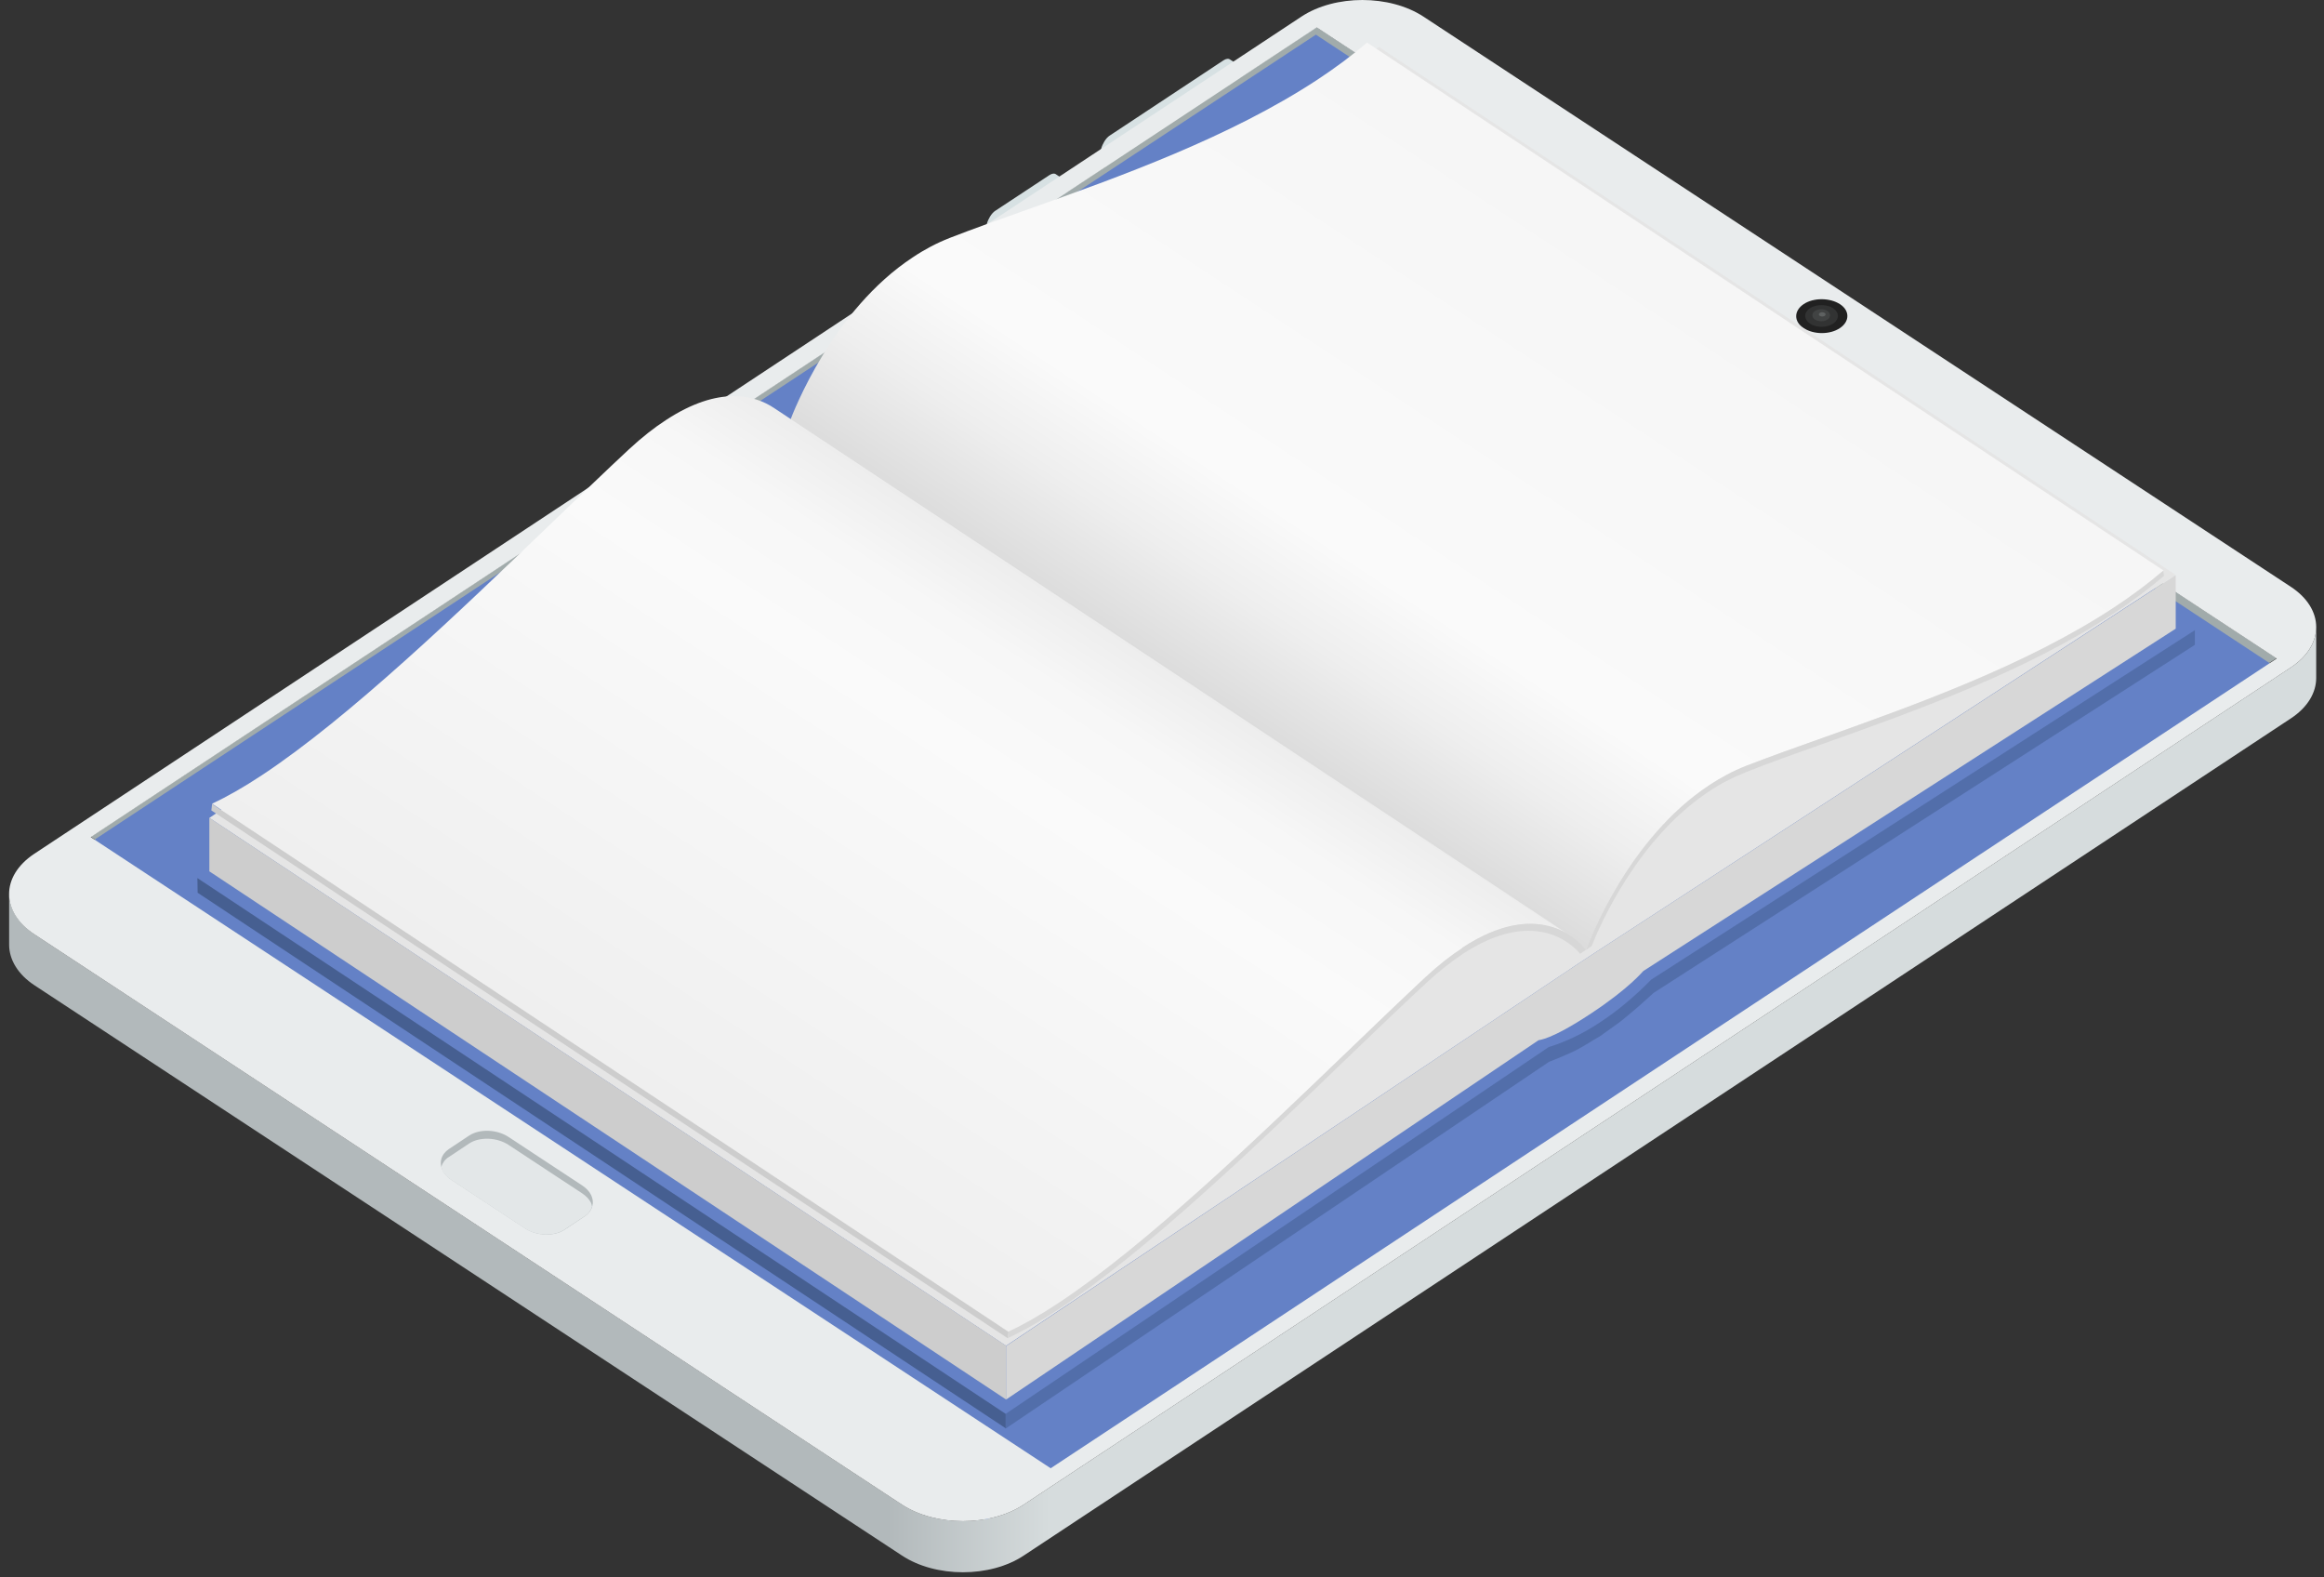 <svg width="227" height="154" viewBox="0 0 227 154" fill="none" xmlns="http://www.w3.org/2000/svg">
<rect x="0" y="0" width="227" height="154" fill="#333333" stroke="none"/>
<path d="M109.101 13.688L120.202 6.349C120.731 5.997 121.15 6.274 121.15 6.978V7.33C121.15 8.008 120.731 8.863 120.202 9.215L109.101 16.554C108.573 16.906 108.154 16.604 108.154 15.925V15.573C108.154 14.87 108.573 14.04 109.101 13.688Z" fill="#ABB5B5"/>
<path d="M107.561 14.517C107.627 14.265 107.737 14.039 107.869 13.813C108.023 13.562 108.2 13.361 108.398 13.235L119.499 5.896C119.763 5.72 120.005 5.695 120.16 5.82L120.842 6.273C120.666 6.172 120.424 6.172 120.182 6.348L109.081 13.687C108.882 13.813 108.706 14.014 108.552 14.265C108.42 14.466 108.31 14.718 108.244 14.969C108.177 15.17 108.155 15.396 108.155 15.572V15.924C108.155 16.276 108.266 16.527 108.442 16.628L107.759 16.175C107.583 16.05 107.473 15.824 107.473 15.472V15.12C107.473 14.919 107.517 14.718 107.561 14.517Z" fill="#D7E1E3"/>
<path d="M96.701 21.152C96.855 20.901 97.032 20.7 97.23 20.574L102.494 17.106C102.758 16.93 103.001 16.905 103.155 17.03L103.838 17.483C103.661 17.382 103.419 17.382 103.177 17.558L97.913 21.027C97.714 21.152 97.538 21.354 97.384 21.605C97.252 21.806 97.142 22.057 97.076 22.309C97.01 22.51 96.987 22.736 96.987 22.912V23.264C96.987 23.616 97.098 23.867 97.274 23.968L96.591 23.515C96.415 23.389 96.305 23.163 96.305 22.811V22.459C96.305 22.258 96.349 22.057 96.393 21.856C96.459 21.605 96.569 21.379 96.701 21.152Z" fill="#D7E1E3"/>
<path d="M97.935 21.029L103.2 17.561C103.728 17.209 104.147 17.485 104.147 18.189V18.541C104.147 19.219 103.728 20.074 103.2 20.426L97.935 23.894C97.407 24.246 96.988 23.945 96.988 23.266V22.914C96.988 22.21 97.407 21.381 97.935 21.029Z" fill="#ABB5B5"/>
<path d="M128.596 7.749L12.718 84.283L8.863 81.719L128.596 2.647L222.36 64.276L218.483 66.84L128.596 7.749Z" fill="#A1ABAB"/>
<path style="mix-blend-mode:multiply" d="M128.596 6.702L10.846 84.467L8.863 82.984L128.596 3.912L222.36 65.541L220.378 67.024L128.596 6.702Z" fill="url(#paint0_linear_459_939)"/>
<path d="M222.536 65.315L96.284 148.509L2.277 86.578L128.53 3.384L222.536 65.315Z" fill="#6481C6"/>
<path d="M0.891 87.275C0.891 88.708 1.728 90.141 3.379 91.246L88.091 146.919C91.395 149.08 96.725 149.08 100.007 146.919L223.792 65.157C225.422 64.076 226.237 62.669 226.237 61.236V66.213C226.237 67.62 225.422 69.053 223.792 70.134L100.007 151.895C96.725 154.082 91.395 154.082 88.091 151.895L3.379 96.223C1.728 95.142 0.891 93.684 0.891 92.252V87.275Z" fill="url(#paint1_linear_459_939)"/>
<path d="M3.378 91.25L88.09 146.922C91.394 149.084 96.724 149.084 100.006 146.922L223.791 65.16C227.073 62.974 227.051 59.455 223.747 57.294L139.036 1.621C135.732 -0.54 130.402 -0.54 127.12 1.621L3.334 83.383C0.053 85.57 0.075 89.088 3.378 91.25ZM8.863 81.749L128.617 2.677L222.382 64.306L102.627 143.378L8.863 81.749Z" fill="#E9ECED"/>
<path d="M43.84 112.211L45.844 110.878C46.858 110.225 48.532 110.275 49.677 111.029L56.857 115.755C57.232 116.006 57.54 116.307 57.716 116.659C58.113 117.438 57.87 118.268 57.122 118.771L55.117 120.103C54.104 120.756 52.43 120.706 51.285 119.952L44.104 115.227C43.73 114.975 43.422 114.674 43.245 114.322C42.849 113.543 43.091 112.713 43.84 112.211Z" fill="#B2B9BB"/>
<path opacity="0.9" d="M43.84 112.985L45.844 111.653C46.858 111 48.532 111.05 49.677 111.804L56.857 116.529C57.232 116.781 57.54 117.082 57.716 117.434C57.782 117.56 57.804 117.711 57.827 117.836C57.716 118.188 57.474 118.54 57.1 118.766L55.095 120.099C54.082 120.752 52.408 120.702 51.263 119.948L44.082 115.222C43.708 114.971 43.4 114.669 43.223 114.318C43.157 114.192 43.135 114.041 43.113 113.915C43.223 113.564 43.466 113.212 43.84 112.985Z" fill="#E9ECED"/>
<path d="M176.172 32.037C177.163 32.69 178.749 32.69 179.718 32.037C180.687 31.384 180.687 30.328 179.718 29.7C178.749 29.071 177.141 29.046 176.172 29.7C175.203 30.353 175.203 31.409 176.172 32.037Z" fill="#212121"/>
<path opacity="0.1" d="M176.789 31.604C177.427 32.031 178.441 32.006 179.057 31.604C179.674 31.176 179.674 30.523 179.057 30.096C178.419 29.693 177.405 29.693 176.789 30.096C176.172 30.523 176.172 31.176 176.789 31.604Z" fill="#D0D6D6"/>
<path opacity="0.1" d="M177.273 31.201C177.626 31.427 178.176 31.427 178.507 31.201C178.837 30.975 178.837 30.598 178.507 30.372C178.154 30.145 177.604 30.145 177.273 30.372C176.943 30.598 176.943 30.975 177.273 31.201Z" fill="#D0D6D6"/>
<g style="mix-blend-mode:screen" opacity="0.2">
<path d="M177.757 30.851C177.889 30.927 178.088 30.927 178.22 30.851C178.352 30.776 178.352 30.625 178.22 30.55C178.088 30.474 177.889 30.474 177.757 30.55C177.625 30.625 177.625 30.776 177.757 30.851Z" fill="#D0D6D6"/>
</g>
<path d="M161.349 95.627L82.408 43.322L135.446 9.24L214.387 61.545L161.349 95.627Z" fill="#6481C6"/>
<path d="M82.408 43.315C80.712 45.024 79.016 46.431 77.386 47.512C76.505 48.09 75.624 48.593 74.721 49.02C73.928 49.397 73.135 49.699 72.342 49.95L151.283 102.254C152.075 102.003 152.978 101.953 153.771 101.576C154.674 101.148 155.6 100.57 156.481 99.992C158.133 98.912 159.674 97.328 161.348 95.619L82.408 43.315Z" fill="#6481C6"/>
<path d="M98.244 138.071L19.281 85.741L72.341 49.95L151.282 102.254L98.244 138.071Z" fill="#6481C6"/>
<path d="M98.244 139.482L19.303 87.177L19.281 85.745L98.244 138.074V139.482Z" fill="#465F91"/>
<path d="M161.349 95.62L214.387 61.538V62.971L161.525 96.953C160.512 97.882 159.741 98.561 158.97 99.189C158.353 99.717 157.803 100.119 157.252 100.496C156.944 100.697 156.613 100.974 156.305 101.175C155.997 101.376 155.666 101.527 155.38 101.728C154.807 102.08 154.256 102.407 153.684 102.683C152.869 103.06 152.098 103.387 151.305 103.689L98.223 139.505V138.072L151.261 102.256C152.957 101.728 154.653 100.924 156.305 99.818C157.957 98.737 159.653 97.329 161.327 95.62H161.349Z" fill="#526EAA"/>
<path d="M134.697 4.592L78.157 41.338L76.395 42.494L20.449 79.869L98.267 131.419L154.212 94.07L155.974 92.914L212.515 56.142L134.697 4.592Z" fill="#E5E5E5"/>
<path d="M98.267 136.664L20.449 85.088V79.861L98.267 131.411V136.664Z" fill="#CDCDCD"/>
<path d="M155.975 92.912L212.516 56.165V61.393L160.513 94.822C160.446 94.872 159.169 96.481 155.403 98.969C151.416 101.608 150.337 101.533 150.271 101.583L98.268 136.67V131.442L154.213 94.068L155.975 92.912Z" fill="#D7D7D7"/>
<path d="M211.325 55.709L133.529 4.159C132.032 5.441 130.402 6.647 128.684 7.778C120.116 13.408 109.367 17.254 100.402 20.446C97.627 21.426 95.028 22.356 92.76 23.236C91.482 23.738 90.293 24.367 89.169 25.121C81.328 30.273 77.518 40.151 77.121 41.207L154.916 92.757C155.313 91.701 159.123 81.824 166.965 76.671C168.088 75.942 169.277 75.289 170.555 74.786C172.823 73.906 175.422 72.976 178.198 71.996C187.162 68.779 197.911 64.958 206.479 59.328C208.197 58.197 209.805 56.991 211.325 55.709Z" fill="url(#paint2_linear_459_939)"/>
<path d="M98.442 130.69L20.646 79.139L20.713 78.511L98.508 130.061L98.442 130.69Z" fill="#CDCDCD"/>
<path d="M75.579 39.825C73.751 38.618 70.271 37.588 65.029 41.031C63.906 41.76 62.716 42.69 61.439 43.871C59.192 45.957 56.593 48.471 53.818 51.135C44.897 59.706 34.127 70.061 25.558 75.716C23.84 76.847 22.233 77.777 20.713 78.481L98.508 130.031C100.006 129.328 101.636 128.398 103.354 127.267C111.922 121.611 122.67 111.281 131.613 102.685C134.388 100.021 137.009 97.508 139.234 95.422C140.511 94.24 141.701 93.31 142.824 92.582C148.088 89.113 151.546 90.143 153.375 91.375L75.579 39.825Z" fill="url(#paint3_linear_459_939)"/>
<path d="M211.324 55.712C209.826 56.994 208.197 58.201 206.479 59.332C197.91 64.962 187.162 68.807 178.197 71.999C175.422 72.98 172.823 73.91 170.554 74.789C169.277 75.292 168.087 75.92 166.964 76.674C159.123 81.827 155.312 91.705 154.916 92.76L155.467 92.383C156.326 90.222 160.004 81.852 166.942 77.278C168.021 76.549 169.189 75.945 170.444 75.443C172.691 74.538 175.312 73.608 178.087 72.628C187.03 69.436 197.8 65.615 206.412 59.935C208.175 58.779 209.826 57.547 211.368 56.24L211.302 55.712H211.324Z" fill="#D7D7D7"/>
<path d="M142.823 92.588C141.7 93.316 140.511 94.246 139.233 95.428C136.987 97.514 134.388 100.027 131.612 102.691C122.692 111.262 111.921 121.617 103.353 127.273C101.635 128.404 100.027 129.334 98.507 130.037L98.441 130.666C100.005 129.937 101.635 129.007 103.397 127.851C112.009 122.17 122.758 111.84 131.7 103.219C134.476 100.555 137.097 98.042 139.321 95.981C140.577 94.824 141.744 93.92 142.823 93.191C149.762 88.616 153.484 92.11 154.343 93.14L154.894 92.763C154.497 92.236 150.643 87.41 142.801 92.562L142.823 92.588Z" fill="#D7D7D7"/>
<defs>
<linearGradient id="paint0_linear_459_939" x1="169.762" y1="44.177" x2="89.676" y2="44.177" gradientUnits="userSpaceOnUse">
<stop stop-color="#A9B3B3"/>
<stop offset="1" stop-color="#B8C2C2"/>
</linearGradient>
<linearGradient id="paint1_linear_459_939" x1="102.584" y1="107.357" x2="86.637" y2="107.357" gradientUnits="userSpaceOnUse">
<stop stop-color="#D6DCDD"/>
<stop offset="1" stop-color="#B2B9BB"/>
</linearGradient>
<linearGradient id="paint2_linear_459_939" x1="157.648" y1="21.753" x2="121.966" y2="75.923" gradientUnits="userSpaceOnUse">
<stop stop-color="#F6F6F6"/>
<stop offset="0.64" stop-color="#FAFAFA"/>
<stop offset="0.78" stop-color="#EEEEEE"/>
<stop offset="1" stop-color="#D4D4D4"/>
</linearGradient>
<linearGradient id="paint3_linear_459_939" x1="101.283" y1="56.765" x2="66.777" y2="109.134" gradientUnits="userSpaceOnUse">
<stop stop-color="#EDEDED"/>
<stop offset="0.12" stop-color="#F7F7F7"/>
<stop offset="0.28" stop-color="#FAFAFA"/>
<stop offset="1" stop-color="#EFEFEF"/>
</linearGradient>
</defs>
</svg>
